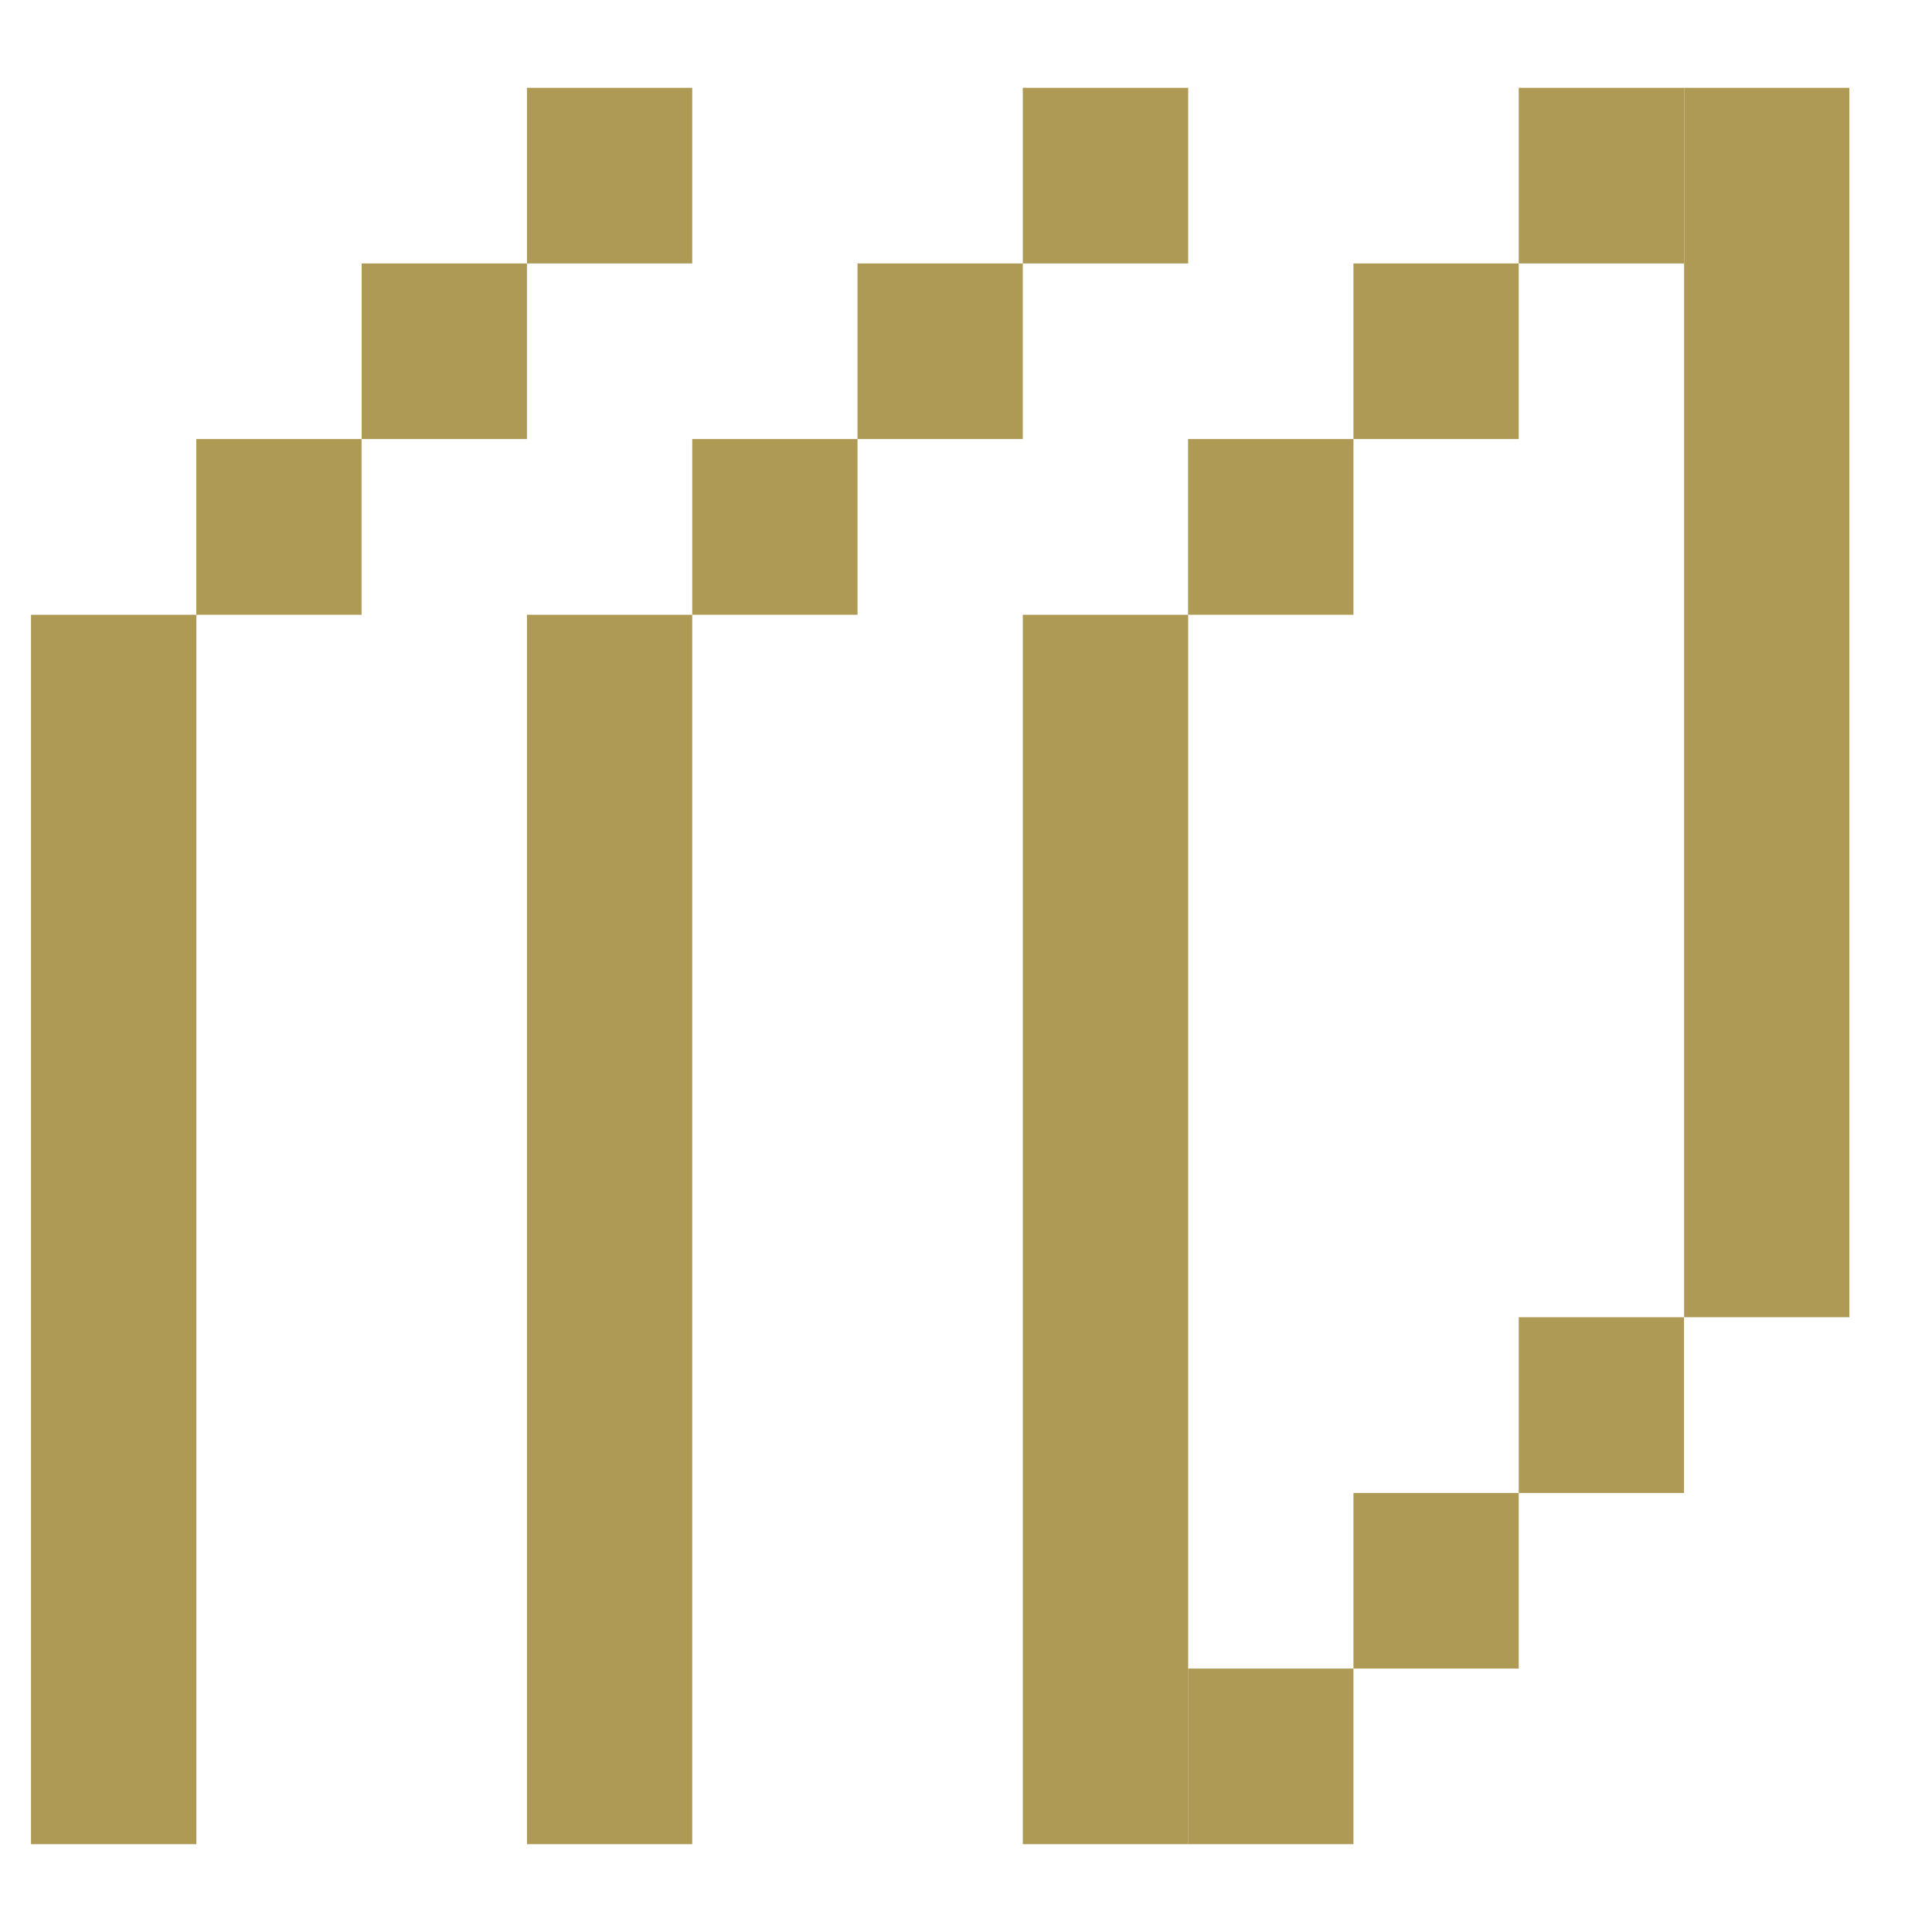 <svg width="20" height="20" viewBox="0 0 20 20" fill="none" xmlns="http://www.w3.org/2000/svg">
<g clip-path="url(#clip0_125_13887)">
<path d="M12.299 6.364L12.299 4.545L14.011 4.545L14.011 6.364L12.299 6.364Z" fill="#AE9955"/>
<path d="M10.588 19.091L10.588 6.364L12.3 6.364L12.3 19.091L10.588 19.091Z" fill="#AE9955"/>
<path d="M17.434 0.909V13.636H19.145V0.909H17.434Z" fill="#AE9955"/>
<path d="M14.011 17.273L14.011 15.455L15.722 15.455L15.722 17.273L14.011 17.273Z" fill="#AE9955"/>
<path d="M14.011 4.545L14.011 2.727L15.722 2.727L15.722 4.545L14.011 4.545Z" fill="#AE9955"/>
<path d="M15.722 15.455L15.722 13.636L17.433 13.636L17.433 15.455L15.722 15.455Z" fill="#AE9955"/>
<path d="M15.722 2.727L15.722 0.909L17.433 0.909L17.433 2.727L15.722 2.727Z" fill="#AE9955"/>
<path d="M7.166 6.364L7.166 4.545L8.877 4.545L8.877 6.364L7.166 6.364Z" fill="#AE9955"/>
<path d="M5.455 19.091L5.455 6.364L7.166 6.364L7.166 19.091L5.455 19.091Z" fill="#AE9955"/>
<path d="M8.877 4.545L8.877 2.727L10.588 2.727L10.588 4.545L8.877 4.545Z" fill="#AE9955"/>
<path d="M10.588 2.727L10.588 0.909L12.3 0.909L12.3 2.727L10.588 2.727Z" fill="#AE9955"/>
<path d="M2.032 6.364L2.032 4.545L3.743 4.545L3.743 6.364L2.032 6.364Z" fill="#AE9955"/>
<path d="M0.321 19.091L0.321 6.364L2.033 6.364L2.033 19.091L0.321 19.091Z" fill="#AE9955"/>
<path d="M3.744 4.545L3.744 2.727L5.455 2.727L5.455 4.545L3.744 4.545Z" fill="#AE9955"/>
<path d="M5.455 2.727L5.455 0.909L7.166 0.909L7.166 2.727L5.455 2.727Z" fill="#AE9955"/>
<path d="M12.299 19.091L12.299 17.273L14.011 17.273L14.011 19.091L12.299 19.091Z" fill="#AE9955"/>
</g>
<defs>
<clipPath id="clip0_125_13887">
<rect width="20" height="20" fill="white"/>
</clipPath>
</defs>
</svg>
